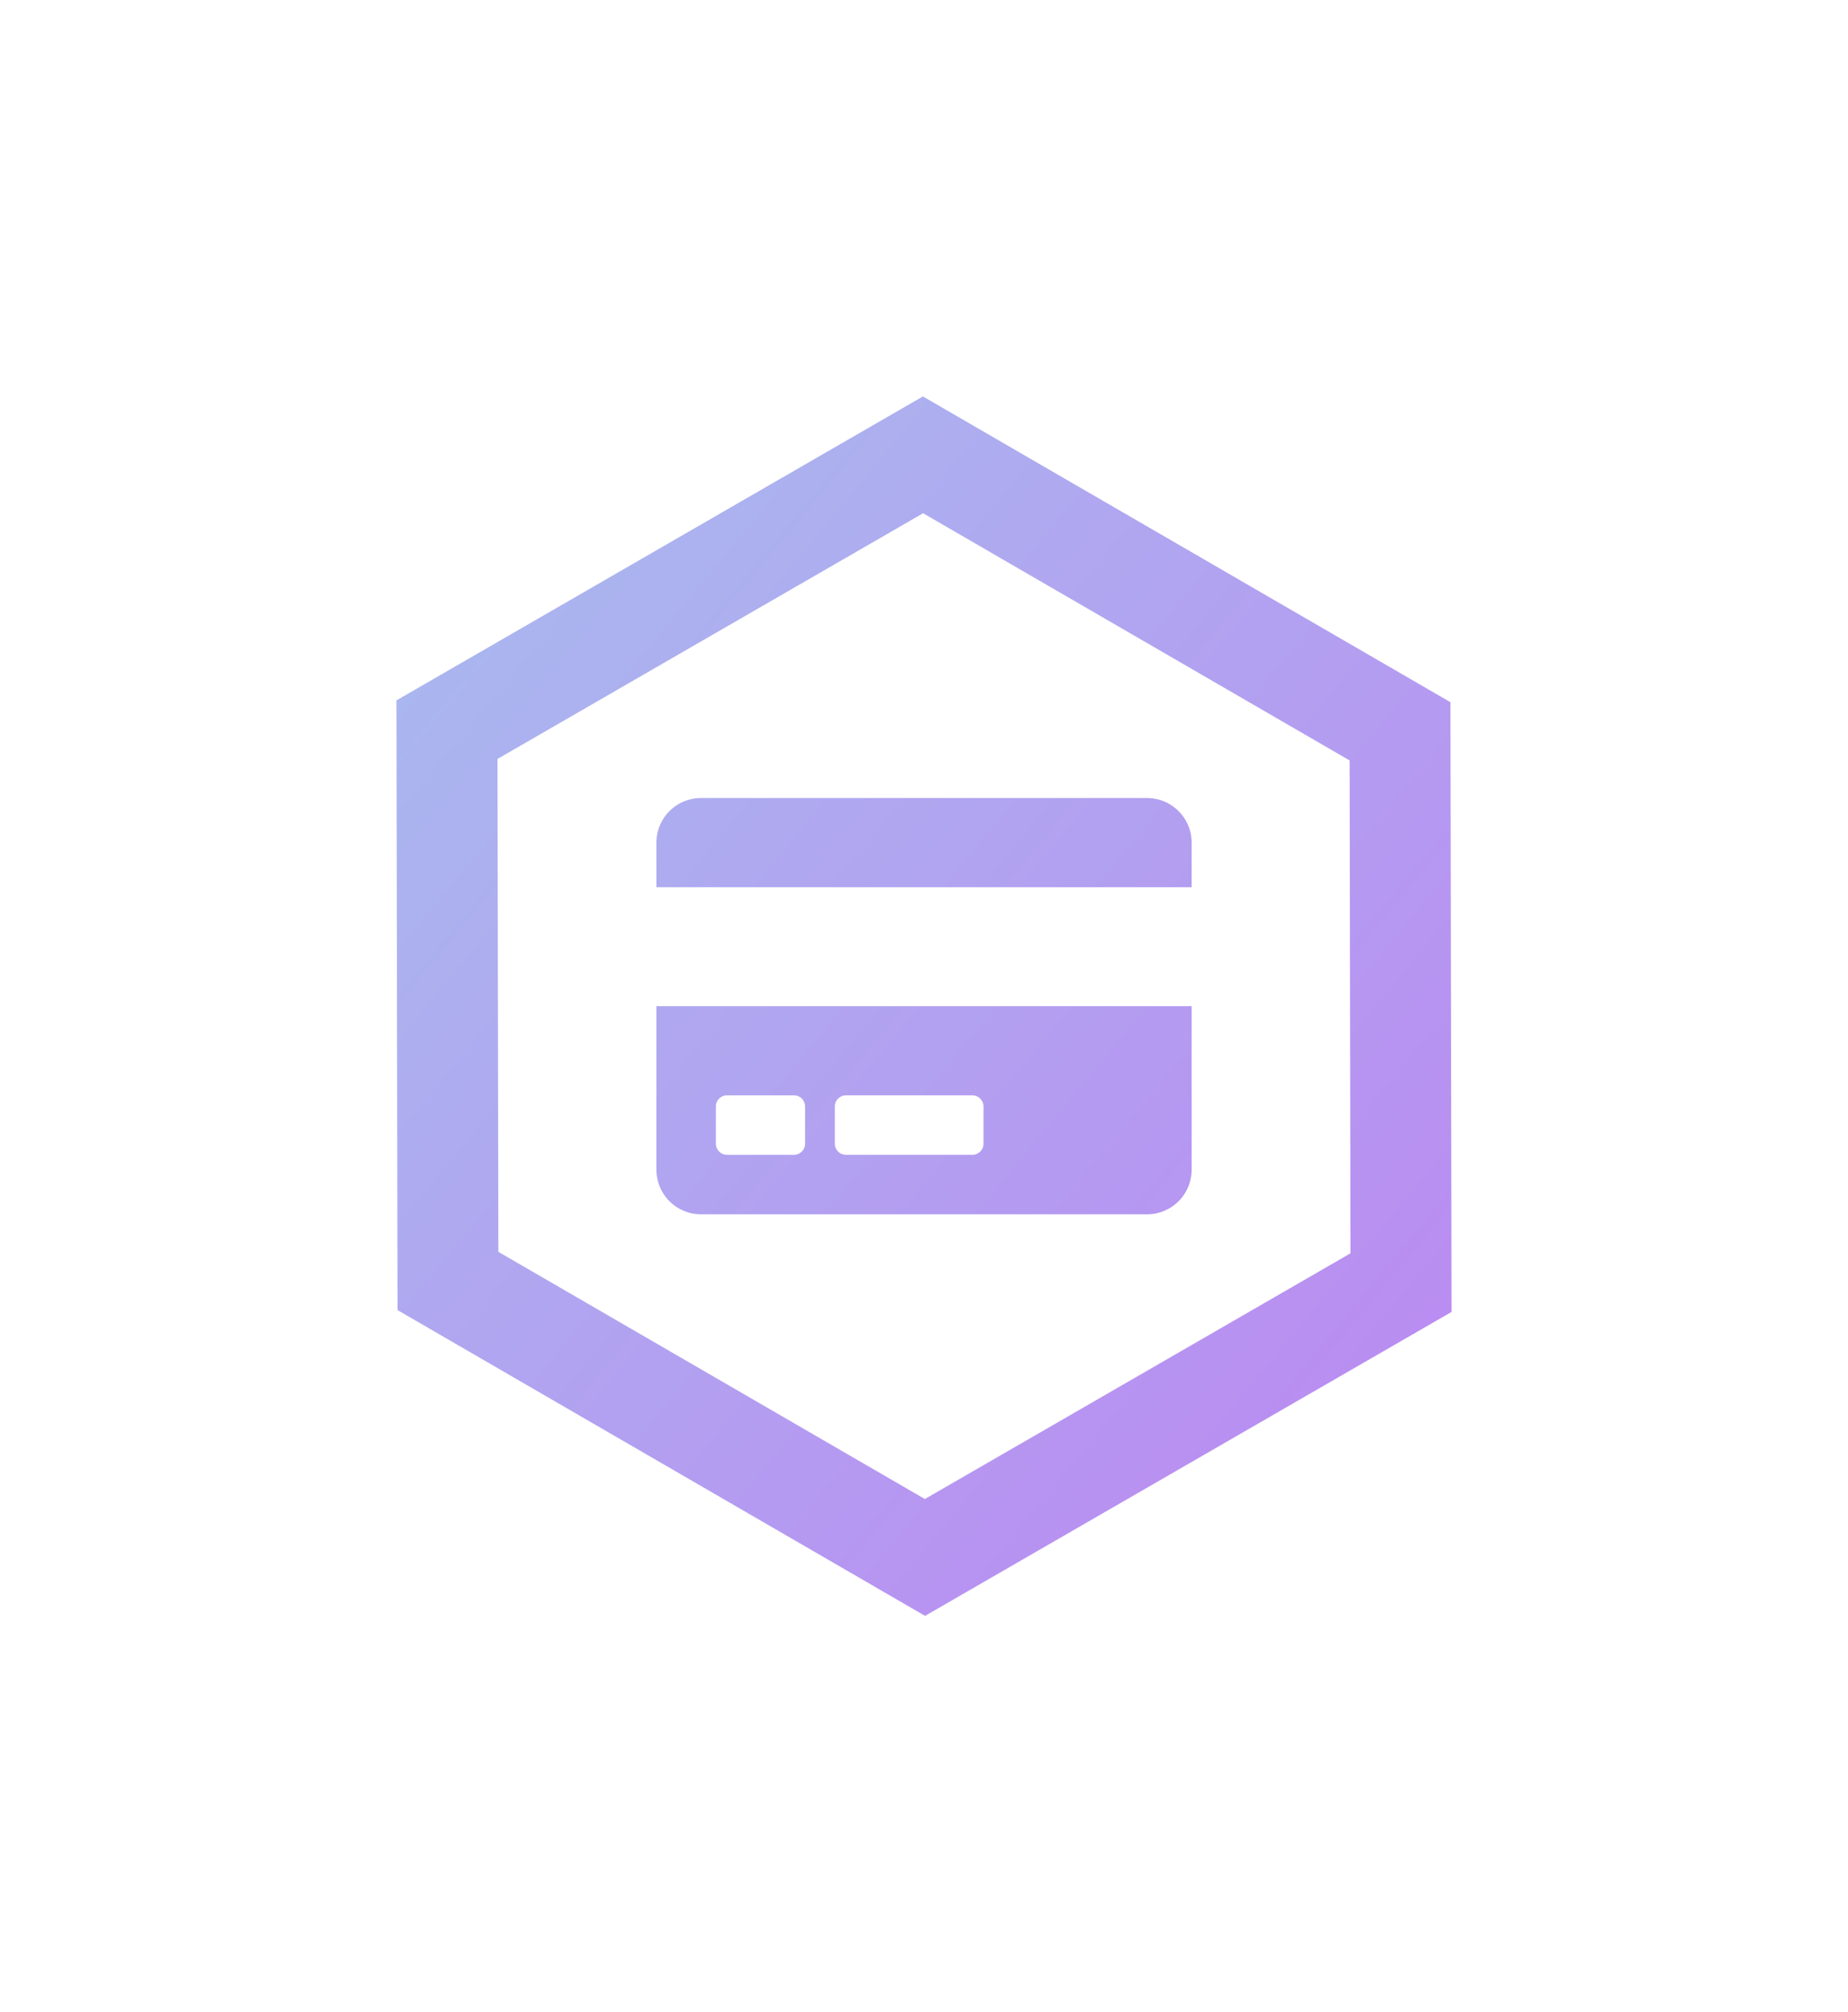 <svg xmlns="http://www.w3.org/2000/svg" xmlns:xlink="http://www.w3.org/1999/xlink" width="139.839" height="152.281" viewBox="0 0 139.839 152.281">
  <defs>
    <linearGradient id="linear-gradient" x1="0.938" y1="0.774" x2="0" y2="0.225" gradientUnits="objectBoundingBox">
      <stop offset="0" stop-color="#c373f3"/>
      <stop offset="1" stop-color="#aab6ef"/>
    </linearGradient>
    <filter id="Объединение_47" x="0" y="0" width="139.839" height="152.281" filterUnits="userSpaceOnUse">
      <feOffset input="SourceAlpha"/>
      <feGaussianBlur stdDeviation="10" result="blur"/>
      <feFlood flood-color="#70f"/>
      <feComposite operator="in" in2="blur"/>
      <feComposite in="SourceGraphic"/>
    </filter>
  </defs>
  <g id="Сгруппировать_3035" data-name="Сгруппировать 3035" transform="translate(-193.08 -161.86)">
    <g transform="matrix(1, 0, 0, 1, 193.08, 161.86)" filter="url(#Объединение_47)">
      <path id="Объединение_47-2" data-name="Объединение 47" d="M-6605.919-5364.859-6606-5411l39.837-23,39.918,23.139.083,46.141-39.839,23Zm7.565-41.709.066,37.3,32.272,18.706,32.206-18.593-.065-37.3-32.274-18.706Zm15.4,34.459a3.376,3.376,0,0,1-3.375-3.375v-12.375h40.5v12.375a3.376,3.376,0,0,1-3.375,3.375Zm10.125-8.157v2.812a.846.846,0,0,0,.844.844h9.563a.847.847,0,0,0,.844-.844v-2.812a.847.847,0,0,0-.844-.844h-9.562A.847.847,0,0,0-6572.831-5380.266Zm-9,0v2.812a.846.846,0,0,0,.844.844h5.063a.846.846,0,0,0,.844-.844v-2.812a.846.846,0,0,0-.844-.844h-5.063A.846.846,0,0,0-6581.832-5380.266Zm-4.5-16.594v-3.375a3.377,3.377,0,0,1,3.375-3.375h33.75a3.376,3.376,0,0,1,3.375,3.375v3.375Z" transform="translate(6636 5464)" fill="url(#linear-gradient)"/>
    </g>
  </g>
</svg>
